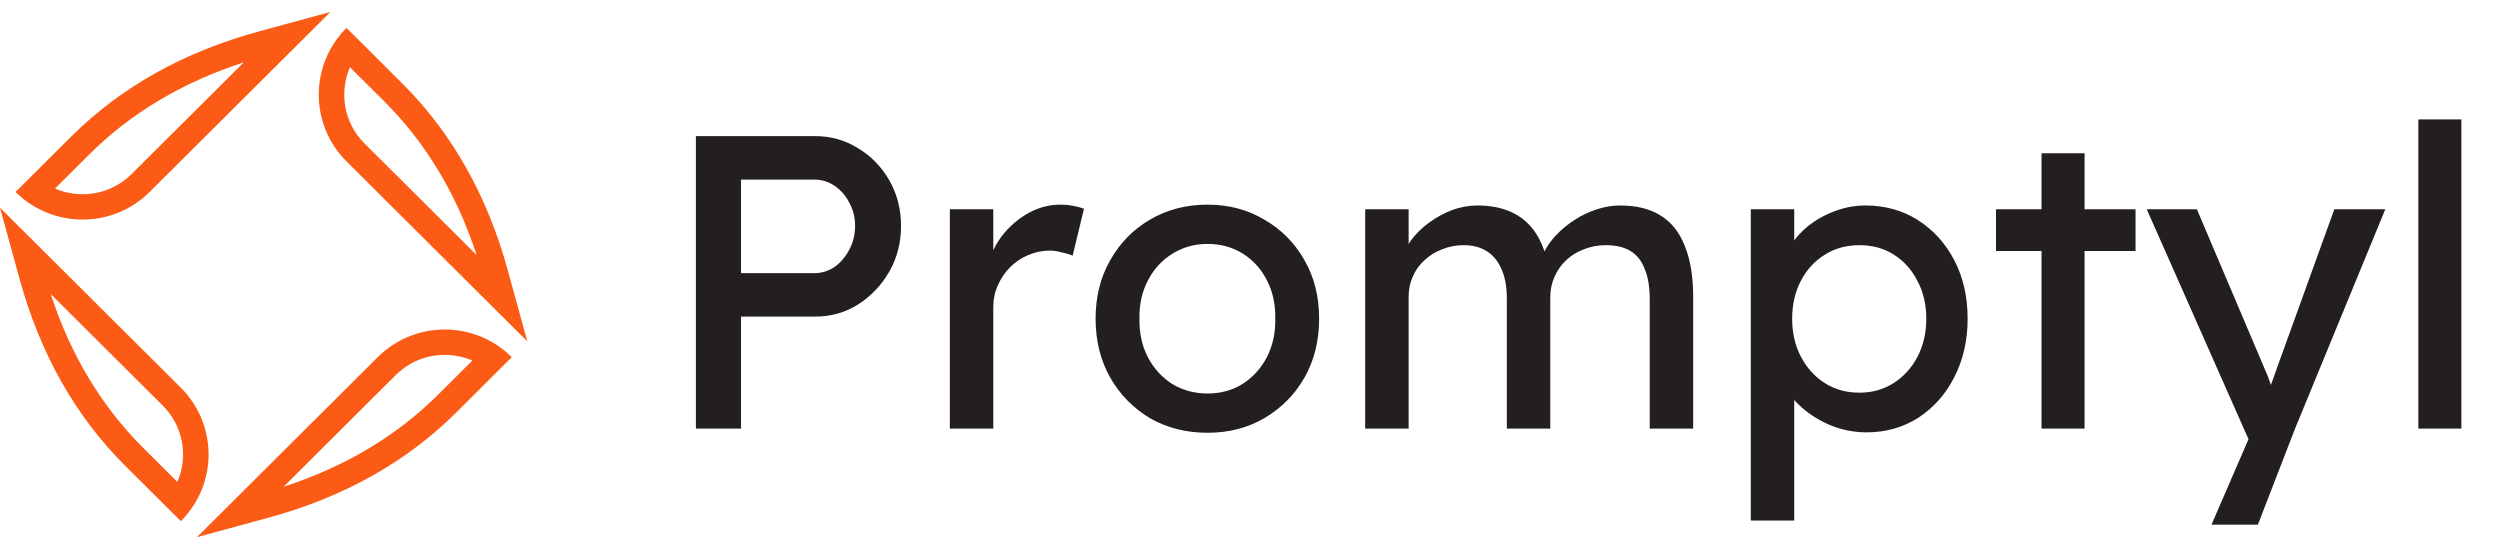 <svg width="204" height="44" viewBox="0 0 204 44" fill="none" xmlns="http://www.w3.org/2000/svg">
<path d="M12.211 15.662L26.965 0.973L21.101 2.571C14.999 4.233 9.858 7.114 5.82 11.133L1.271 15.663C2.782 17.166 4.761 17.918 6.741 17.918C8.721 17.918 10.7 17.165 12.211 15.662ZM7.29 12.596C10.677 9.224 14.91 6.704 19.891 5.09L10.741 14.199C9.673 15.262 8.253 15.848 6.741 15.848C5.954 15.848 5.19 15.688 4.488 15.386L7.29 12.596Z" fill="#FC5B15"/>
<path d="M10.205 37.998L14.754 42.526C16.264 41.023 17.019 39.052 17.019 37.081C17.019 35.11 16.264 33.14 14.754 31.636L0 16.948L1.604 22.785C3.273 28.86 6.168 33.979 10.205 37.998ZM13.284 33.099C14.971 34.779 15.368 37.264 14.474 39.322L11.674 36.535C8.288 33.163 5.756 28.949 4.135 23.99L13.284 33.099Z" fill="#FC5B15"/>
<path d="M36.292 26.889C34.312 26.889 32.333 27.642 30.822 29.145L16.068 43.834L21.932 42.236C28.033 40.575 33.175 37.693 37.213 33.674L41.761 29.145C41.007 28.394 40.134 27.83 39.202 27.453C38.272 27.077 37.282 26.889 36.292 26.889ZM35.743 32.21C32.356 35.583 28.123 38.103 23.142 39.717L32.292 30.608C33.36 29.544 34.781 28.958 36.291 28.958C37.079 28.958 37.843 29.118 38.544 29.421L35.743 32.21Z" fill="#FC5B15"/>
<path d="M28.276 13.17L43.029 27.858L41.425 22.02C39.756 15.946 36.862 10.827 32.824 6.808L28.276 2.279C25.255 5.287 25.255 10.162 28.276 13.17ZM28.555 5.483L31.355 8.271C34.742 11.643 37.273 15.857 38.895 20.816L29.745 11.707C28.058 10.027 27.662 7.542 28.555 5.483Z" fill="#FC5B15"/>
<path d="M56.785 34.973V11.107H66.501C67.797 11.107 68.968 11.437 70.013 12.096C71.081 12.733 71.934 13.608 72.57 14.722C73.207 15.835 73.525 17.074 73.525 18.438C73.525 19.802 73.207 21.04 72.57 22.154C71.934 23.268 71.081 24.166 70.013 24.847C68.968 25.506 67.797 25.836 66.501 25.836H60.467V34.973H56.785ZM60.467 22.29H66.433C67.047 22.29 67.604 22.12 68.104 21.779C68.604 21.415 69.002 20.949 69.297 20.381C69.615 19.79 69.774 19.142 69.774 18.438C69.774 17.733 69.615 17.097 69.297 16.529C69.002 15.96 68.604 15.506 68.104 15.165C67.604 14.824 67.047 14.653 66.433 14.653H60.467V22.29ZM77.507 34.973V17.074H81.052V22.7L80.711 21.336C80.961 20.472 81.382 19.688 81.973 18.983C82.587 18.279 83.28 17.722 84.052 17.313C84.848 16.904 85.666 16.699 86.507 16.699C86.894 16.699 87.257 16.733 87.598 16.801C87.962 16.869 88.246 16.949 88.451 17.04L87.53 20.858C87.257 20.745 86.951 20.654 86.61 20.586C86.291 20.495 85.973 20.449 85.655 20.449C85.041 20.449 84.45 20.574 83.882 20.824C83.337 21.052 82.848 21.381 82.416 21.813C82.007 22.222 81.677 22.711 81.427 23.279C81.177 23.825 81.052 24.427 81.052 25.086V34.973H77.507ZM98.538 35.314C96.787 35.314 95.219 34.916 93.833 34.121C92.469 33.303 91.389 32.2 90.594 30.814C89.798 29.405 89.4 27.802 89.4 26.007C89.4 24.211 89.798 22.62 90.594 21.233C91.389 19.824 92.469 18.722 93.833 17.926C95.219 17.108 96.787 16.699 98.538 16.699C100.265 16.699 101.811 17.108 103.174 17.926C104.561 18.722 105.652 19.824 106.447 21.233C107.243 22.62 107.641 24.211 107.641 26.007C107.641 27.802 107.243 29.405 106.447 30.814C105.652 32.2 104.561 33.303 103.174 34.121C101.811 34.916 100.265 35.314 98.538 35.314ZM98.538 32.109C99.606 32.109 100.561 31.848 101.402 31.325C102.243 30.78 102.902 30.052 103.379 29.143C103.856 28.211 104.084 27.166 104.061 26.007C104.084 24.825 103.856 23.779 103.379 22.87C102.902 21.938 102.243 21.211 101.402 20.688C100.561 20.165 99.606 19.904 98.538 19.904C97.469 19.904 96.503 20.177 95.64 20.722C94.799 21.245 94.139 21.972 93.662 22.904C93.185 23.813 92.958 24.847 92.98 26.007C92.958 27.166 93.185 28.211 93.662 29.143C94.139 30.052 94.799 30.78 95.64 31.325C96.503 31.848 97.469 32.109 98.538 32.109ZM111.399 34.973V17.074H114.945V20.892L114.297 21.302C114.479 20.711 114.763 20.142 115.149 19.597C115.559 19.051 116.047 18.574 116.615 18.165C117.206 17.733 117.831 17.392 118.491 17.142C119.172 16.892 119.866 16.767 120.57 16.767C121.593 16.767 122.491 16.938 123.264 17.279C124.037 17.619 124.673 18.131 125.173 18.813C125.673 19.495 126.037 20.347 126.264 21.37L125.718 21.233L125.957 20.654C126.207 20.131 126.548 19.642 126.98 19.188C127.435 18.71 127.946 18.29 128.514 17.926C129.082 17.563 129.685 17.279 130.321 17.074C130.958 16.869 131.583 16.767 132.196 16.767C133.537 16.767 134.64 17.04 135.503 17.585C136.39 18.131 137.049 18.96 137.481 20.074C137.935 21.188 138.163 22.574 138.163 24.234V34.973H134.617V24.438C134.617 23.415 134.481 22.586 134.208 21.949C133.958 21.29 133.571 20.802 133.049 20.483C132.526 20.165 131.855 20.006 131.037 20.006C130.401 20.006 129.798 20.12 129.23 20.347C128.685 20.552 128.207 20.847 127.798 21.233C127.389 21.62 127.071 22.074 126.844 22.597C126.616 23.097 126.503 23.654 126.503 24.268V34.973H122.957V24.37C122.957 23.438 122.821 22.654 122.548 22.018C122.275 21.358 121.877 20.858 121.354 20.517C120.832 20.177 120.195 20.006 119.445 20.006C118.809 20.006 118.218 20.12 117.672 20.347C117.127 20.552 116.65 20.847 116.24 21.233C115.831 21.597 115.513 22.04 115.286 22.563C115.058 23.063 114.945 23.609 114.945 24.2V34.973H111.399ZM142.864 42.474V17.074H146.41V21.165L145.865 20.858C146.001 20.177 146.387 19.529 147.024 18.915C147.66 18.279 148.433 17.767 149.342 17.381C150.274 16.972 151.229 16.767 152.206 16.767C153.82 16.767 155.252 17.165 156.502 17.96C157.752 18.756 158.741 19.847 159.468 21.233C160.195 22.62 160.559 24.211 160.559 26.007C160.559 27.779 160.195 29.37 159.468 30.78C158.763 32.166 157.786 33.269 156.536 34.087C155.286 34.882 153.877 35.28 152.308 35.28C151.263 35.28 150.251 35.075 149.274 34.666C148.297 34.235 147.467 33.689 146.785 33.03C146.103 32.371 145.683 31.689 145.524 30.984L146.41 30.507V42.474H142.864ZM151.729 32.041C152.774 32.041 153.706 31.78 154.524 31.257C155.343 30.734 155.99 30.018 156.468 29.109C156.945 28.2 157.184 27.166 157.184 26.007C157.184 24.847 156.945 23.825 156.468 22.938C156.013 22.029 155.377 21.313 154.558 20.79C153.74 20.267 152.797 20.006 151.729 20.006C150.66 20.006 149.717 20.267 148.899 20.79C148.081 21.29 147.433 21.995 146.956 22.904C146.478 23.813 146.24 24.847 146.24 26.007C146.24 27.166 146.478 28.2 146.956 29.109C147.433 30.018 148.081 30.734 148.899 31.257C149.717 31.78 150.66 32.041 151.729 32.041ZM166.589 34.973V12.505H170.101V34.973H166.589ZM162.873 20.483V17.074H174.26V20.483H162.873ZM180.458 42.815L184.072 34.462L184.106 37.258L175.173 17.074H179.265L184.856 30.234C184.97 30.462 185.106 30.814 185.265 31.291C185.424 31.746 185.561 32.2 185.674 32.655L184.788 32.859C184.97 32.382 185.14 31.905 185.299 31.427C185.481 30.95 185.652 30.473 185.811 29.996L190.482 17.074H194.641L187.277 34.973L184.242 42.815H180.458ZM197.336 34.973V9.744H200.848V34.973H197.336Z" fill="#231F20"/>
</svg>
